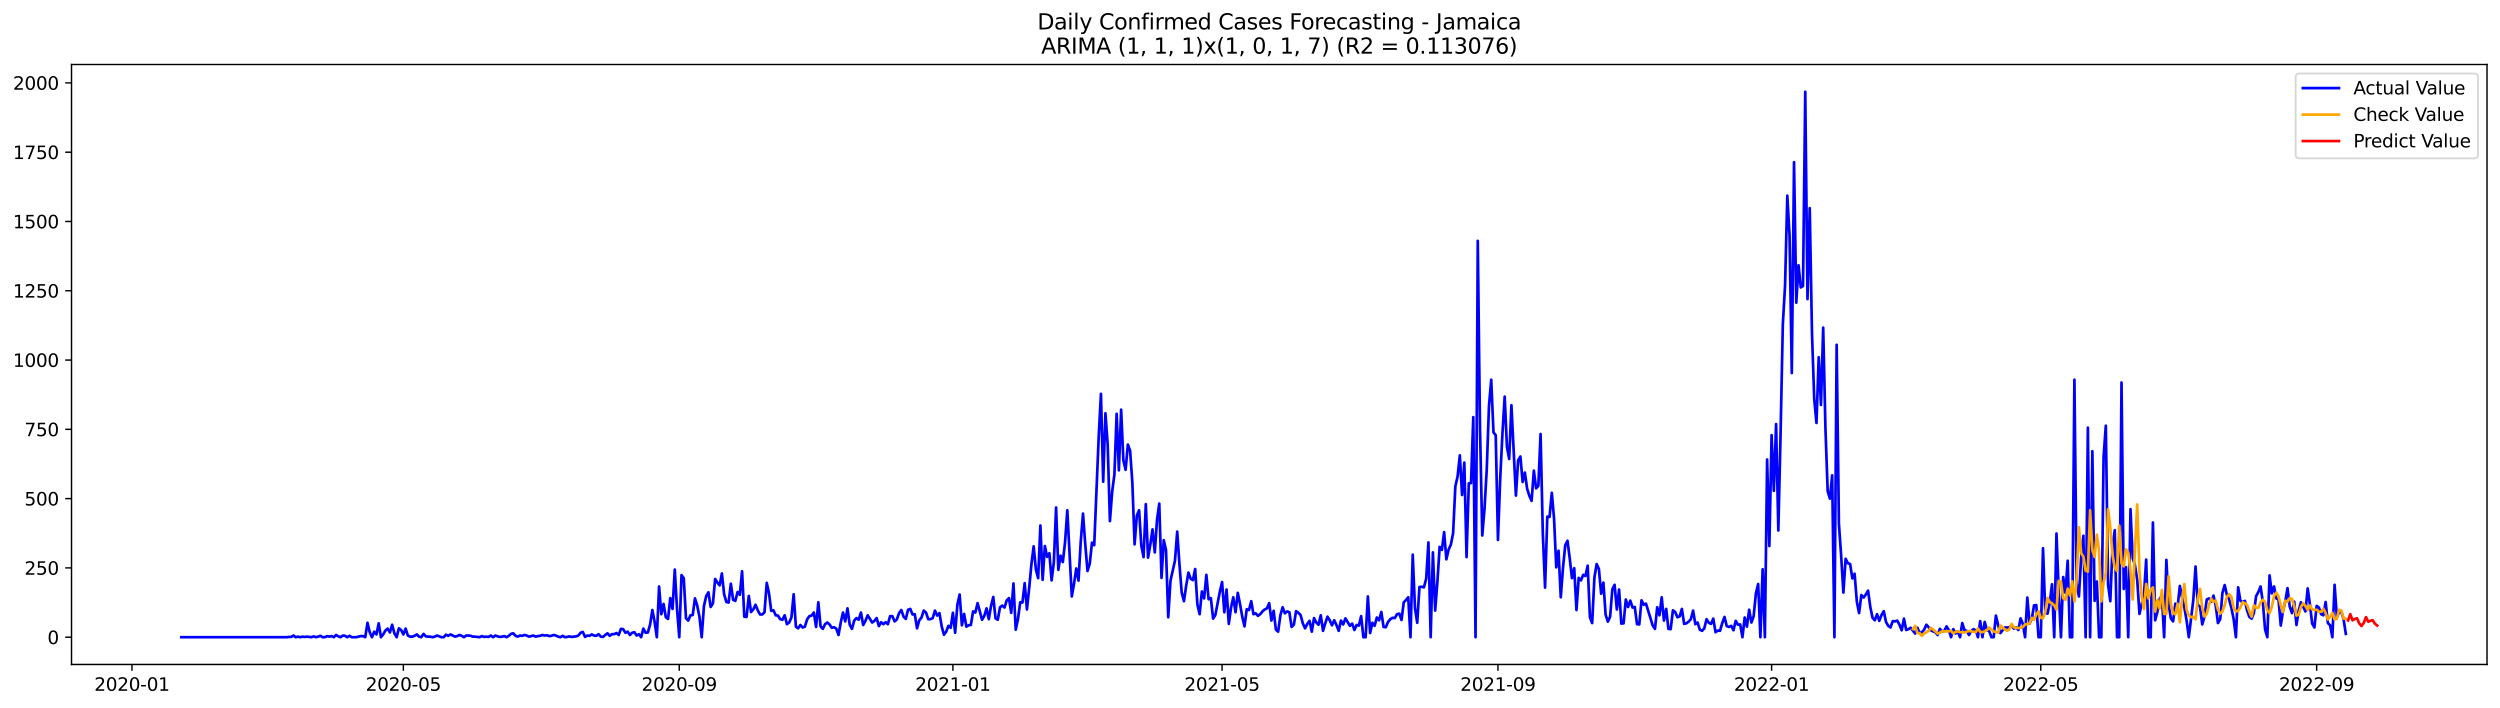 <?xml version="1.0" encoding="utf-8" standalone="no"?>
<!DOCTYPE svg PUBLIC "-//W3C//DTD SVG 1.1//EN"
  "http://www.w3.org/Graphics/SVG/1.1/DTD/svg11.dtd">
<svg xmlns:xlink="http://www.w3.org/1999/xlink" width="1386.05pt" height="392.274pt" viewBox="0 0 1386.05 392.274" xmlns="http://www.w3.org/2000/svg" version="1.1">
 <defs>
  <style type="text/css">*{stroke-linejoin: round; stroke-linecap: butt}</style>
 </defs>
 <g id="figure_1">
  <g id="patch_1">
   <path d="M 0 392.274 
L 1386.05 392.274 
L 1386.05 0 
L 0 0 
z
" style="fill: #ffffff"/>
  </g>
  <g id="axes_1">
   <g id="patch_2">
    <path d="M 39.65 368.396 
L 1378.85 368.396 
L 1378.85 35.755 
L 39.65 35.755 
z
" style="fill: #ffffff"/>
   </g>
   <g id="matplotlib.axis_1">
    <g id="xtick_1">
     <g id="line2d_1">
      <defs>
       <path id="mf85a80e58c" d="M 0 0 
L 0 3.5 
" style="stroke: #000000; stroke-width: 0.8"/>
      </defs>
      <g>
       <use xlink:href="#mf85a80e58c" x="73.164" y="368.396" style="stroke: #000000; stroke-width: 0.8"/>
      </g>
     </g>
     <g id="text_1">
      <!-- 2020-01 -->
      <g transform="translate(52.273 382.994)scale(0.1 -0.1)">
       <defs>
        <path id="DejaVuSans-32" d="M 1228 531 
L 3431 531 
L 3431 0 
L 469 0 
L 469 531 
Q 828 903 1448 1529 
Q 2069 2156 2228 2338 
Q 2531 2678 2651 2914 
Q 2772 3150 2772 3378 
Q 2772 3750 2511 3984 
Q 2250 4219 1831 4219 
Q 1534 4219 1204 4116 
Q 875 4013 500 3803 
L 500 4441 
Q 881 4594 1212 4672 
Q 1544 4750 1819 4750 
Q 2544 4750 2975 4387 
Q 3406 4025 3406 3419 
Q 3406 3131 3298 2873 
Q 3191 2616 2906 2266 
Q 2828 2175 2409 1742 
Q 1991 1309 1228 531 
z
" transform="scale(0.016)"/>
        <path id="DejaVuSans-30" d="M 2034 4250 
Q 1547 4250 1301 3770 
Q 1056 3291 1056 2328 
Q 1056 1369 1301 889 
Q 1547 409 2034 409 
Q 2525 409 2770 889 
Q 3016 1369 3016 2328 
Q 3016 3291 2770 3770 
Q 2525 4250 2034 4250 
z
M 2034 4750 
Q 2819 4750 3233 4129 
Q 3647 3509 3647 2328 
Q 3647 1150 3233 529 
Q 2819 -91 2034 -91 
Q 1250 -91 836 529 
Q 422 1150 422 2328 
Q 422 3509 836 4129 
Q 1250 4750 2034 4750 
z
" transform="scale(0.016)"/>
        <path id="DejaVuSans-2d" d="M 313 2009 
L 1997 2009 
L 1997 1497 
L 313 1497 
L 313 2009 
z
" transform="scale(0.016)"/>
        <path id="DejaVuSans-31" d="M 794 531 
L 1825 531 
L 1825 4091 
L 703 3866 
L 703 4441 
L 1819 4666 
L 2450 4666 
L 2450 531 
L 3481 531 
L 3481 0 
L 794 0 
L 794 531 
z
" transform="scale(0.016)"/>
       </defs>
       <use xlink:href="#DejaVuSans-32"/>
       <use xlink:href="#DejaVuSans-30" x="63.623"/>
       <use xlink:href="#DejaVuSans-32" x="127.246"/>
       <use xlink:href="#DejaVuSans-30" x="190.869"/>
       <use xlink:href="#DejaVuSans-2d" x="254.492"/>
       <use xlink:href="#DejaVuSans-30" x="290.576"/>
       <use xlink:href="#DejaVuSans-31" x="354.199"/>
      </g>
     </g>
    </g>
    <g id="xtick_2">
     <g id="line2d_2">
      <g>
       <use xlink:href="#mf85a80e58c" x="223.636" y="368.396" style="stroke: #000000; stroke-width: 0.8"/>
      </g>
     </g>
     <g id="text_2">
      <!-- 2020-05 -->
      <g transform="translate(202.745 382.994)scale(0.1 -0.1)">
       <defs>
        <path id="DejaVuSans-35" d="M 691 4666 
L 3169 4666 
L 3169 4134 
L 1269 4134 
L 1269 2991 
Q 1406 3038 1543 3061 
Q 1681 3084 1819 3084 
Q 2600 3084 3056 2656 
Q 3513 2228 3513 1497 
Q 3513 744 3044 326 
Q 2575 -91 1722 -91 
Q 1428 -91 1123 -41 
Q 819 9 494 109 
L 494 744 
Q 775 591 1075 516 
Q 1375 441 1709 441 
Q 2250 441 2565 725 
Q 2881 1009 2881 1497 
Q 2881 1984 2565 2268 
Q 2250 2553 1709 2553 
Q 1456 2553 1204 2497 
Q 953 2441 691 2322 
L 691 4666 
z
" transform="scale(0.016)"/>
       </defs>
       <use xlink:href="#DejaVuSans-32"/>
       <use xlink:href="#DejaVuSans-30" x="63.623"/>
       <use xlink:href="#DejaVuSans-32" x="127.246"/>
       <use xlink:href="#DejaVuSans-30" x="190.869"/>
       <use xlink:href="#DejaVuSans-2d" x="254.492"/>
       <use xlink:href="#DejaVuSans-30" x="290.576"/>
       <use xlink:href="#DejaVuSans-35" x="354.199"/>
      </g>
     </g>
    </g>
    <g id="xtick_3">
     <g id="line2d_3">
      <g>
       <use xlink:href="#mf85a80e58c" x="376.595" y="368.396" style="stroke: #000000; stroke-width: 0.8"/>
      </g>
     </g>
     <g id="text_3">
      <!-- 2020-09 -->
      <g transform="translate(355.704 382.994)scale(0.1 -0.1)">
       <defs>
        <path id="DejaVuSans-39" d="M 703 97 
L 703 672 
Q 941 559 1184 500 
Q 1428 441 1663 441 
Q 2288 441 2617 861 
Q 2947 1281 2994 2138 
Q 2813 1869 2534 1725 
Q 2256 1581 1919 1581 
Q 1219 1581 811 2004 
Q 403 2428 403 3163 
Q 403 3881 828 4315 
Q 1253 4750 1959 4750 
Q 2769 4750 3195 4129 
Q 3622 3509 3622 2328 
Q 3622 1225 3098 567 
Q 2575 -91 1691 -91 
Q 1453 -91 1209 -44 
Q 966 3 703 97 
z
M 1959 2075 
Q 2384 2075 2632 2365 
Q 2881 2656 2881 3163 
Q 2881 3666 2632 3958 
Q 2384 4250 1959 4250 
Q 1534 4250 1286 3958 
Q 1038 3666 1038 3163 
Q 1038 2656 1286 2365 
Q 1534 2075 1959 2075 
z
" transform="scale(0.016)"/>
       </defs>
       <use xlink:href="#DejaVuSans-32"/>
       <use xlink:href="#DejaVuSans-30" x="63.623"/>
       <use xlink:href="#DejaVuSans-32" x="127.246"/>
       <use xlink:href="#DejaVuSans-30" x="190.869"/>
       <use xlink:href="#DejaVuSans-2d" x="254.492"/>
       <use xlink:href="#DejaVuSans-30" x="290.576"/>
       <use xlink:href="#DejaVuSans-39" x="354.199"/>
      </g>
     </g>
    </g>
    <g id="xtick_4">
     <g id="line2d_4">
      <g>
       <use xlink:href="#mf85a80e58c" x="528.311" y="368.396" style="stroke: #000000; stroke-width: 0.8"/>
      </g>
     </g>
     <g id="text_4">
      <!-- 2021-01 -->
      <g transform="translate(507.419 382.994)scale(0.1 -0.1)">
       <use xlink:href="#DejaVuSans-32"/>
       <use xlink:href="#DejaVuSans-30" x="63.623"/>
       <use xlink:href="#DejaVuSans-32" x="127.246"/>
       <use xlink:href="#DejaVuSans-31" x="190.869"/>
       <use xlink:href="#DejaVuSans-2d" x="254.492"/>
       <use xlink:href="#DejaVuSans-30" x="290.576"/>
       <use xlink:href="#DejaVuSans-31" x="354.199"/>
      </g>
     </g>
    </g>
    <g id="xtick_5">
     <g id="line2d_5">
      <g>
       <use xlink:href="#mf85a80e58c" x="677.539" y="368.396" style="stroke: #000000; stroke-width: 0.8"/>
      </g>
     </g>
     <g id="text_5">
      <!-- 2021-05 -->
      <g transform="translate(656.648 382.994)scale(0.1 -0.1)">
       <use xlink:href="#DejaVuSans-32"/>
       <use xlink:href="#DejaVuSans-30" x="63.623"/>
       <use xlink:href="#DejaVuSans-32" x="127.246"/>
       <use xlink:href="#DejaVuSans-31" x="190.869"/>
       <use xlink:href="#DejaVuSans-2d" x="254.492"/>
       <use xlink:href="#DejaVuSans-30" x="290.576"/>
       <use xlink:href="#DejaVuSans-35" x="354.199"/>
      </g>
     </g>
    </g>
    <g id="xtick_6">
     <g id="line2d_6">
      <g>
       <use xlink:href="#mf85a80e58c" x="830.498" y="368.396" style="stroke: #000000; stroke-width: 0.8"/>
      </g>
     </g>
     <g id="text_6">
      <!-- 2021-09 -->
      <g transform="translate(809.607 382.994)scale(0.1 -0.1)">
       <use xlink:href="#DejaVuSans-32"/>
       <use xlink:href="#DejaVuSans-30" x="63.623"/>
       <use xlink:href="#DejaVuSans-32" x="127.246"/>
       <use xlink:href="#DejaVuSans-31" x="190.869"/>
       <use xlink:href="#DejaVuSans-2d" x="254.492"/>
       <use xlink:href="#DejaVuSans-30" x="290.576"/>
       <use xlink:href="#DejaVuSans-39" x="354.199"/>
      </g>
     </g>
    </g>
    <g id="xtick_7">
     <g id="line2d_7">
      <g>
       <use xlink:href="#mf85a80e58c" x="982.214" y="368.396" style="stroke: #000000; stroke-width: 0.8"/>
      </g>
     </g>
     <g id="text_7">
      <!-- 2022-01 -->
      <g transform="translate(961.322 382.994)scale(0.1 -0.1)">
       <use xlink:href="#DejaVuSans-32"/>
       <use xlink:href="#DejaVuSans-30" x="63.623"/>
       <use xlink:href="#DejaVuSans-32" x="127.246"/>
       <use xlink:href="#DejaVuSans-32" x="190.869"/>
       <use xlink:href="#DejaVuSans-2d" x="254.492"/>
       <use xlink:href="#DejaVuSans-30" x="290.576"/>
       <use xlink:href="#DejaVuSans-31" x="354.199"/>
      </g>
     </g>
    </g>
    <g id="xtick_8">
     <g id="line2d_8">
      <g>
       <use xlink:href="#mf85a80e58c" x="1131.442" y="368.396" style="stroke: #000000; stroke-width: 0.8"/>
      </g>
     </g>
     <g id="text_8">
      <!-- 2022-05 -->
      <g transform="translate(1110.55 382.994)scale(0.1 -0.1)">
       <use xlink:href="#DejaVuSans-32"/>
       <use xlink:href="#DejaVuSans-30" x="63.623"/>
       <use xlink:href="#DejaVuSans-32" x="127.246"/>
       <use xlink:href="#DejaVuSans-32" x="190.869"/>
       <use xlink:href="#DejaVuSans-2d" x="254.492"/>
       <use xlink:href="#DejaVuSans-30" x="290.576"/>
       <use xlink:href="#DejaVuSans-35" x="354.199"/>
      </g>
     </g>
    </g>
    <g id="xtick_9">
     <g id="line2d_9">
      <g>
       <use xlink:href="#mf85a80e58c" x="1284.401" y="368.396" style="stroke: #000000; stroke-width: 0.8"/>
      </g>
     </g>
     <g id="text_9">
      <!-- 2022-09 -->
      <g transform="translate(1263.509 382.994)scale(0.1 -0.1)">
       <use xlink:href="#DejaVuSans-32"/>
       <use xlink:href="#DejaVuSans-30" x="63.623"/>
       <use xlink:href="#DejaVuSans-32" x="127.246"/>
       <use xlink:href="#DejaVuSans-32" x="190.869"/>
       <use xlink:href="#DejaVuSans-2d" x="254.492"/>
       <use xlink:href="#DejaVuSans-30" x="290.576"/>
       <use xlink:href="#DejaVuSans-39" x="354.199"/>
      </g>
     </g>
    </g>
   </g>
   <g id="matplotlib.axis_2">
    <g id="ytick_1">
     <g id="line2d_10">
      <defs>
       <path id="m64f8182d45" d="M 0 0 
L -3.5 0 
" style="stroke: #000000; stroke-width: 0.8"/>
      </defs>
      <g>
       <use xlink:href="#m64f8182d45" x="39.65" y="353.276" style="stroke: #000000; stroke-width: 0.8"/>
      </g>
     </g>
     <g id="text_10">
      <!-- 0 -->
      <g transform="translate(26.288 357.075)scale(0.1 -0.1)">
       <use xlink:href="#DejaVuSans-30"/>
      </g>
     </g>
    </g>
    <g id="ytick_2">
     <g id="line2d_11">
      <g>
       <use xlink:href="#m64f8182d45" x="39.65" y="314.861" style="stroke: #000000; stroke-width: 0.8"/>
      </g>
     </g>
     <g id="text_11">
      <!-- 250 -->
      <g transform="translate(13.562 318.66)scale(0.1 -0.1)">
       <use xlink:href="#DejaVuSans-32"/>
       <use xlink:href="#DejaVuSans-35" x="63.623"/>
       <use xlink:href="#DejaVuSans-30" x="127.246"/>
      </g>
     </g>
    </g>
    <g id="ytick_3">
     <g id="line2d_12">
      <g>
       <use xlink:href="#m64f8182d45" x="39.65" y="276.446" style="stroke: #000000; stroke-width: 0.8"/>
      </g>
     </g>
     <g id="text_12">
      <!-- 500 -->
      <g transform="translate(13.562 280.245)scale(0.1 -0.1)">
       <use xlink:href="#DejaVuSans-35"/>
       <use xlink:href="#DejaVuSans-30" x="63.623"/>
       <use xlink:href="#DejaVuSans-30" x="127.246"/>
      </g>
     </g>
    </g>
    <g id="ytick_4">
     <g id="line2d_13">
      <g>
       <use xlink:href="#m64f8182d45" x="39.65" y="238.032" style="stroke: #000000; stroke-width: 0.8"/>
      </g>
     </g>
     <g id="text_13">
      <!-- 750 -->
      <g transform="translate(13.562 241.831)scale(0.1 -0.1)">
       <defs>
        <path id="DejaVuSans-37" d="M 525 4666 
L 3525 4666 
L 3525 4397 
L 1831 0 
L 1172 0 
L 2766 4134 
L 525 4134 
L 525 4666 
z
" transform="scale(0.016)"/>
       </defs>
       <use xlink:href="#DejaVuSans-37"/>
       <use xlink:href="#DejaVuSans-35" x="63.623"/>
       <use xlink:href="#DejaVuSans-30" x="127.246"/>
      </g>
     </g>
    </g>
    <g id="ytick_5">
     <g id="line2d_14">
      <g>
       <use xlink:href="#m64f8182d45" x="39.65" y="199.617" style="stroke: #000000; stroke-width: 0.8"/>
      </g>
     </g>
     <g id="text_14">
      <!-- 1000 -->
      <g transform="translate(7.2 203.416)scale(0.1 -0.1)">
       <use xlink:href="#DejaVuSans-31"/>
       <use xlink:href="#DejaVuSans-30" x="63.623"/>
       <use xlink:href="#DejaVuSans-30" x="127.246"/>
       <use xlink:href="#DejaVuSans-30" x="190.869"/>
      </g>
     </g>
    </g>
    <g id="ytick_6">
     <g id="line2d_15">
      <g>
       <use xlink:href="#m64f8182d45" x="39.65" y="161.202" style="stroke: #000000; stroke-width: 0.8"/>
      </g>
     </g>
     <g id="text_15">
      <!-- 1250 -->
      <g transform="translate(7.2 165.002)scale(0.1 -0.1)">
       <use xlink:href="#DejaVuSans-31"/>
       <use xlink:href="#DejaVuSans-32" x="63.623"/>
       <use xlink:href="#DejaVuSans-35" x="127.246"/>
       <use xlink:href="#DejaVuSans-30" x="190.869"/>
      </g>
     </g>
    </g>
    <g id="ytick_7">
     <g id="line2d_16">
      <g>
       <use xlink:href="#m64f8182d45" x="39.65" y="122.788" style="stroke: #000000; stroke-width: 0.8"/>
      </g>
     </g>
     <g id="text_16">
      <!-- 1500 -->
      <g transform="translate(7.2 126.587)scale(0.1 -0.1)">
       <use xlink:href="#DejaVuSans-31"/>
       <use xlink:href="#DejaVuSans-35" x="63.623"/>
       <use xlink:href="#DejaVuSans-30" x="127.246"/>
       <use xlink:href="#DejaVuSans-30" x="190.869"/>
      </g>
     </g>
    </g>
    <g id="ytick_8">
     <g id="line2d_17">
      <g>
       <use xlink:href="#m64f8182d45" x="39.65" y="84.373" style="stroke: #000000; stroke-width: 0.8"/>
      </g>
     </g>
     <g id="text_17">
      <!-- 1750 -->
      <g transform="translate(7.2 88.172)scale(0.1 -0.1)">
       <use xlink:href="#DejaVuSans-31"/>
       <use xlink:href="#DejaVuSans-37" x="63.623"/>
       <use xlink:href="#DejaVuSans-35" x="127.246"/>
       <use xlink:href="#DejaVuSans-30" x="190.869"/>
      </g>
     </g>
    </g>
    <g id="ytick_9">
     <g id="line2d_18">
      <g>
       <use xlink:href="#m64f8182d45" x="39.65" y="45.958" style="stroke: #000000; stroke-width: 0.8"/>
      </g>
     </g>
     <g id="text_18">
      <!-- 2000 -->
      <g transform="translate(7.2 49.758)scale(0.1 -0.1)">
       <use xlink:href="#DejaVuSans-32"/>
       <use xlink:href="#DejaVuSans-30" x="63.623"/>
       <use xlink:href="#DejaVuSans-30" x="127.246"/>
       <use xlink:href="#DejaVuSans-30" x="190.869"/>
      </g>
     </g>
    </g>
   </g>
   <g id="line2d_19">
    <path d="M 100.523 353.276 
L 158.97 353.276 
L 160.214 353.122 
L 161.458 353.122 
L 162.701 352.354 
L 163.945 353.276 
L 165.188 352.968 
L 166.432 353.276 
L 167.675 352.968 
L 168.919 353.122 
L 170.163 352.968 
L 172.65 353.276 
L 173.893 352.815 
L 175.137 353.276 
L 176.38 352.968 
L 177.624 352.507 
L 178.868 353.276 
L 180.111 353.276 
L 181.355 352.661 
L 182.598 352.968 
L 183.842 352.661 
L 185.085 353.276 
L 186.329 352.046 
L 187.573 352.815 
L 188.816 353.276 
L 190.06 352.354 
L 191.303 352.507 
L 192.547 353.276 
L 193.79 352.507 
L 195.034 353.276 
L 197.521 353.276 
L 200.008 352.661 
L 201.252 352.661 
L 202.495 353.276 
L 203.739 345.285 
L 204.983 350.51 
L 206.226 353.276 
L 207.47 350.202 
L 208.713 351.739 
L 209.957 345.593 
L 211.2 353.276 
L 212.444 351.739 
L 213.688 349.588 
L 214.931 348.512 
L 216.175 350.663 
L 217.418 346.361 
L 218.662 351.124 
L 219.905 353.276 
L 221.149 348.358 
L 222.393 349.28 
L 223.636 351.739 
L 224.88 348.512 
L 226.123 352.354 
L 227.367 352.968 
L 228.61 352.968 
L 229.854 352.507 
L 231.098 351.739 
L 232.341 352.968 
L 233.585 353.276 
L 234.828 351.432 
L 236.072 352.815 
L 237.315 352.968 
L 238.559 352.968 
L 239.803 353.276 
L 241.046 352.968 
L 242.29 352.354 
L 244.777 353.276 
L 246.02 353.276 
L 247.264 351.893 
L 248.507 352.507 
L 249.751 351.739 
L 252.238 352.968 
L 253.482 352.661 
L 254.725 352.046 
L 255.969 352.507 
L 257.212 353.276 
L 258.456 352.354 
L 259.7 352.354 
L 260.943 352.507 
L 262.187 352.968 
L 263.43 352.968 
L 265.917 353.276 
L 267.161 352.661 
L 268.405 353.122 
L 269.648 352.968 
L 270.892 353.122 
L 272.135 352.354 
L 273.379 353.276 
L 274.622 352.354 
L 275.866 352.815 
L 277.11 353.122 
L 278.353 352.968 
L 279.597 352.661 
L 280.84 353.276 
L 282.084 352.507 
L 283.327 351.432 
L 284.571 351.124 
L 285.815 352.507 
L 287.058 352.968 
L 288.302 352.354 
L 289.545 352.507 
L 290.789 352.046 
L 292.032 352.354 
L 293.276 352.968 
L 295.763 352.354 
L 297.007 352.968 
L 298.25 352.661 
L 299.494 352.507 
L 300.737 352.046 
L 301.981 352.354 
L 303.225 352.2 
L 304.468 352.661 
L 305.712 352.507 
L 306.955 352.046 
L 308.199 352.354 
L 309.442 352.968 
L 310.686 353.276 
L 311.93 352.507 
L 313.173 353.276 
L 314.417 353.122 
L 315.66 352.815 
L 316.904 353.122 
L 319.391 352.815 
L 320.635 352.354 
L 321.878 350.817 
L 323.122 350.356 
L 324.365 353.122 
L 325.609 352.354 
L 326.852 352.507 
L 328.096 351.739 
L 329.34 352.354 
L 330.583 352.507 
L 331.827 351.585 
L 333.07 352.968 
L 334.314 353.122 
L 335.557 352.046 
L 336.801 351.124 
L 338.045 352.507 
L 339.288 351.585 
L 340.532 351.585 
L 341.775 350.971 
L 343.019 352.046 
L 344.262 348.666 
L 345.506 348.819 
L 346.749 350.817 
L 347.993 350.202 
L 349.237 352.046 
L 350.48 350.817 
L 351.724 350.51 
L 352.967 352.354 
L 354.211 351.585 
L 355.454 353.276 
L 356.698 348.512 
L 357.942 350.817 
L 359.185 350.663 
L 360.429 346.207 
L 361.672 338.217 
L 362.916 344.671 
L 364.159 353.276 
L 365.403 325.156 
L 366.647 340.522 
L 367.89 334.836 
L 369.134 342.212 
L 370.377 343.134 
L 371.621 331.61 
L 372.864 337.602 
L 374.108 315.783 
L 375.352 337.602 
L 376.595 353.276 
L 377.839 318.856 
L 379.082 320.546 
L 380.326 342.827 
L 381.569 344.056 
L 382.813 341.136 
L 384.057 340.983 
L 385.3 331.763 
L 386.544 335.758 
L 387.787 341.905 
L 389.031 353.276 
L 390.274 336.066 
L 391.518 330.534 
L 392.762 328.383 
L 394.005 336.527 
L 395.249 334.529 
L 396.492 321.007 
L 397.736 323.005 
L 398.979 324.541 
L 400.223 317.934 
L 401.467 329.458 
L 402.71 333.761 
L 403.954 334.068 
L 405.197 323.619 
L 406.441 332.532 
L 407.684 333.146 
L 408.928 328.229 
L 410.172 329.766 
L 411.415 316.705 
L 412.659 341.905 
L 413.902 342.058 
L 415.146 330.38 
L 416.389 339.293 
L 417.633 337.91 
L 418.877 335.297 
L 420.12 338.371 
L 421.364 340.675 
L 422.607 340.675 
L 423.851 339.446 
L 425.094 323.158 
L 426.338 328.844 
L 427.582 338.678 
L 428.825 338.371 
L 430.069 341.136 
L 431.312 341.29 
L 432.556 343.288 
L 433.799 343.595 
L 435.043 341.136 
L 436.286 346.054 
L 437.53 345.132 
L 438.774 342.366 
L 440.017 329.458 
L 441.261 347.436 
L 442.504 348.358 
L 443.748 346.515 
L 444.991 347.897 
L 446.235 347.436 
L 447.479 343.441 
L 448.722 341.597 
L 449.966 341.29 
L 451.209 339.6 
L 452.453 347.59 
L 453.696 333.915 
L 454.94 347.283 
L 456.184 348.666 
L 457.427 346.054 
L 458.671 345.132 
L 459.914 346.207 
L 461.158 348.051 
L 462.401 347.744 
L 463.645 348.512 
L 464.889 352.046 
L 466.132 345.132 
L 467.376 339.6 
L 468.619 344.517 
L 469.863 337.295 
L 471.106 346.361 
L 472.35 348.666 
L 473.594 344.056 
L 474.837 342.673 
L 476.081 343.595 
L 477.324 339.6 
L 478.568 346.515 
L 479.811 344.21 
L 481.055 341.136 
L 483.542 345.132 
L 484.786 344.21 
L 486.029 342.673 
L 487.273 347.129 
L 488.516 344.978 
L 489.76 346.054 
L 491.004 344.978 
L 492.247 346.054 
L 493.491 341.597 
L 494.734 341.597 
L 495.978 344.517 
L 497.221 343.441 
L 498.465 339.907 
L 499.709 338.217 
L 500.952 341.905 
L 502.196 343.134 
L 503.439 338.063 
L 504.683 337.602 
L 505.926 340.675 
L 507.17 340.522 
L 508.414 348.358 
L 509.657 343.902 
L 510.901 342.366 
L 512.144 338.524 
L 513.388 339.6 
L 514.631 343.288 
L 515.875 343.288 
L 517.119 342.673 
L 518.362 338.524 
L 519.606 341.29 
L 520.849 339.907 
L 522.093 347.283 
L 523.336 351.893 
L 524.58 350.202 
L 525.823 346.976 
L 527.067 348.051 
L 528.311 339.754 
L 529.554 350.817 
L 530.798 335.144 
L 532.041 329.612 
L 533.285 346.668 
L 534.528 340.368 
L 535.772 347.436 
L 537.016 346.668 
L 538.259 346.515 
L 539.503 338.985 
L 540.746 339.6 
L 541.99 334.375 
L 544.477 343.595 
L 545.721 341.444 
L 546.964 337.295 
L 548.208 343.288 
L 549.451 335.912 
L 550.695 330.995 
L 551.938 342.827 
L 553.182 343.595 
L 554.426 336.68 
L 555.669 335.758 
L 556.913 336.834 
L 558.156 332.839 
L 559.4 331.61 
L 560.643 339.754 
L 561.887 323.466 
L 563.131 349.127 
L 564.374 343.288 
L 565.618 333.915 
L 566.861 334.068 
L 568.105 323.312 
L 569.348 337.91 
L 570.592 326.078 
L 571.836 312.863 
L 573.079 302.875 
L 574.323 315.783 
L 575.566 320.546 
L 576.81 291.351 
L 578.053 321.468 
L 579.297 302.722 
L 580.541 308.715 
L 581.784 306.717 
L 583.028 321.776 
L 584.271 311.788 
L 585.515 281.363 
L 586.758 315.936 
L 588.002 308.1 
L 589.246 311.634 
L 590.489 300.571 
L 591.733 282.9 
L 594.22 330.688 
L 595.463 323.619 
L 596.707 315.168 
L 597.951 321.929 
L 599.194 300.11 
L 600.438 284.744 
L 601.681 301.646 
L 602.925 316.551 
L 604.168 312.556 
L 605.412 300.878 
L 606.656 302.261 
L 609.143 242.18 
L 610.386 218.363 
L 611.63 267.073 
L 612.873 229.119 
L 614.117 246.483 
L 615.361 288.893 
L 616.604 272.605 
L 617.848 263.078 
L 619.091 229.427 
L 620.335 260.773 
L 621.578 227.122 
L 622.822 255.241 
L 624.065 260.466 
L 625.309 246.483 
L 626.553 249.863 
L 627.796 267.534 
L 629.04 301.8 
L 630.283 285.819 
L 631.527 282.9 
L 632.77 302.568 
L 634.014 308.868 
L 635.258 279.519 
L 636.501 309.175 
L 637.745 301.954 
L 638.988 293.502 
L 640.232 306.256 
L 641.475 288.124 
L 642.719 279.212 
L 643.963 320.393 
L 645.206 299.495 
L 646.45 304.873 
L 647.693 342.212 
L 648.937 321.929 
L 651.424 310.866 
L 652.668 294.732 
L 653.911 312.863 
L 655.155 328.536 
L 656.398 333.3 
L 657.642 324.695 
L 658.885 317.473 
L 660.129 320.854 
L 661.373 321.622 
L 662.616 315.476 
L 663.86 335.144 
L 665.103 340.522 
L 666.347 327.922 
L 667.59 331.763 
L 668.834 318.702 
L 670.078 332.224 
L 671.321 331.61 
L 672.565 342.98 
L 673.808 340.983 
L 676.295 328.075 
L 677.539 322.697 
L 678.783 339.446 
L 680.026 326.846 
L 681.27 345.9 
L 682.513 336.834 
L 683.757 331.149 
L 685 339.446 
L 686.244 328.69 
L 687.488 334.836 
L 688.731 341.905 
L 689.975 347.283 
L 691.218 337.756 
L 692.462 338.217 
L 693.705 333.3 
L 694.949 340.522 
L 696.193 340.061 
L 697.436 341.444 
L 698.68 340.522 
L 699.923 338.985 
L 701.167 337.91 
L 702.41 337.295 
L 703.654 334.375 
L 704.898 344.056 
L 706.141 338.678 
L 707.385 349.127 
L 708.628 350.202 
L 709.872 341.136 
L 711.115 336.68 
L 712.359 340.061 
L 713.602 338.985 
L 714.846 339.446 
L 716.09 347.59 
L 717.333 346.361 
L 718.577 338.832 
L 719.82 339.754 
L 721.064 340.983 
L 722.307 345.593 
L 723.551 348.358 
L 724.795 345.9 
L 726.038 344.21 
L 727.282 350.202 
L 728.525 342.673 
L 729.769 345.132 
L 731.012 346.361 
L 732.256 341.136 
L 733.5 349.741 
L 734.743 345.593 
L 735.987 341.905 
L 737.23 343.902 
L 738.474 346.668 
L 739.717 343.902 
L 740.961 346.515 
L 742.205 349.741 
L 743.448 344.056 
L 744.692 346.207 
L 745.935 342.827 
L 748.422 346.976 
L 749.666 345.746 
L 750.91 349.28 
L 752.153 346.515 
L 753.397 346.822 
L 754.64 341.597 
L 755.884 353.276 
L 757.127 353.276 
L 758.371 330.688 
L 759.615 350.971 
L 760.858 345.285 
L 762.102 346.976 
L 763.345 342.366 
L 764.589 343.902 
L 765.832 339.293 
L 767.076 347.59 
L 768.32 347.744 
L 769.563 344.824 
L 770.807 343.288 
L 772.05 342.519 
L 773.294 342.673 
L 774.537 340.522 
L 775.781 340.215 
L 777.025 343.749 
L 778.268 333.915 
L 779.512 332.685 
L 780.755 331.149 
L 781.999 353.276 
L 783.242 307.485 
L 784.486 337.141 
L 785.73 345.285 
L 786.973 325.463 
L 788.217 325.31 
L 789.46 325.617 
L 790.704 320.854 
L 791.947 300.724 
L 793.191 353.276 
L 794.435 306.256 
L 795.678 338.524 
L 796.922 322.544 
L 798.165 303.183 
L 799.409 304.873 
L 800.652 295.039 
L 801.896 310.097 
L 803.139 304.719 
L 804.383 301.954 
L 805.627 295.654 
L 806.87 269.685 
L 808.114 264.154 
L 809.357 252.476 
L 810.601 274.449 
L 811.844 256.471 
L 813.088 308.868 
L 814.332 267.995 
L 815.575 267.841 
L 816.819 231.271 
L 818.062 353.276 
L 819.306 133.544 
L 820.549 237.724 
L 821.793 296.883 
L 823.037 282.132 
L 824.28 260.312 
L 825.524 224.971 
L 826.767 210.527 
L 828.011 239.722 
L 829.254 241.258 
L 830.498 299.341 
L 831.742 265.383 
L 832.985 240.336 
L 834.229 219.9 
L 835.472 247.712 
L 836.716 254.473 
L 837.959 224.663 
L 840.447 274.756 
L 841.69 255.241 
L 842.934 253.09 
L 844.177 267.227 
L 845.421 262.002 
L 846.664 270.915 
L 847.908 274.91 
L 849.152 277.675 
L 850.395 260.927 
L 851.639 270.761 
L 852.882 269.378 
L 854.126 240.644 
L 855.369 295.807 
L 856.613 325.771 
L 857.857 286.434 
L 859.1 286.588 
L 860.344 273.219 
L 861.587 287.356 
L 862.831 314.554 
L 864.074 305.334 
L 865.318 331.149 
L 866.562 314.707 
L 867.805 302.261 
L 869.049 299.802 
L 870.292 309.636 
L 871.536 320.546 
L 872.779 315.015 
L 874.023 338.217 
L 875.267 320.393 
L 876.51 321.776 
L 877.754 318.702 
L 878.997 319.317 
L 880.241 313.632 
L 881.484 342.212 
L 882.728 345.439 
L 883.972 320.239 
L 885.215 312.71 
L 886.459 315.476 
L 887.702 329.151 
L 888.946 323.005 
L 890.189 340.829 
L 891.433 344.671 
L 892.677 341.905 
L 893.92 326.693 
L 895.164 324.234 
L 896.407 337.91 
L 897.651 326.846 
L 898.894 345.746 
L 900.138 345.593 
L 901.381 332.378 
L 902.625 336.527 
L 903.869 332.993 
L 905.112 336.834 
L 906.356 336.527 
L 907.599 346.054 
L 908.843 346.207 
L 910.086 332.839 
L 911.33 335.297 
L 912.574 334.683 
L 916.304 346.822 
L 917.548 348.666 
L 918.791 336.68 
L 920.035 341.136 
L 921.279 331.149 
L 922.522 344.056 
L 923.766 337.602 
L 925.009 348.666 
L 926.253 348.819 
L 927.496 338.371 
L 928.74 339.293 
L 929.984 342.212 
L 931.227 341.751 
L 932.471 337.602 
L 933.714 345.9 
L 934.958 345.593 
L 936.201 344.671 
L 937.445 343.288 
L 938.689 338.524 
L 939.932 346.054 
L 941.176 345.132 
L 942.419 349.127 
L 943.663 349.741 
L 944.906 348.358 
L 946.15 343.288 
L 947.394 345.285 
L 948.637 345.9 
L 949.881 342.98 
L 951.124 350.51 
L 952.368 349.588 
L 953.611 349.741 
L 954.855 345.439 
L 956.099 342.058 
L 957.342 347.129 
L 958.586 347.59 
L 959.829 346.976 
L 961.073 349.434 
L 962.316 344.21 
L 963.56 346.361 
L 964.804 346.207 
L 966.047 353.276 
L 967.291 342.366 
L 968.534 347.436 
L 969.778 338.063 
L 971.021 345.132 
L 972.265 341.597 
L 973.509 328.997 
L 974.752 323.773 
L 975.996 353.276 
L 977.239 315.629 
L 978.483 353.276 
L 979.726 254.78 
L 980.97 302.722 
L 982.214 241.258 
L 983.457 272.144 
L 984.701 235.112 
L 985.944 294.117 
L 987.188 240.336 
L 988.431 179.949 
L 989.675 158.283 
L 990.918 108.497 
L 992.162 130.624 
L 993.406 206.839 
L 994.649 89.905 
L 995.893 167.81 
L 997.136 147.066 
L 998.38 159.358 
L 999.623 158.59 
L 1000.867 50.876 
L 1002.111 165.812 
L 1003.354 115.412 
L 1004.598 184.558 
L 1005.841 221.129 
L 1007.085 234.497 
L 1008.328 198.08 
L 1009.572 224.51 
L 1010.816 181.639 
L 1012.059 237.417 
L 1013.303 272.297 
L 1014.546 276.446 
L 1015.79 263.539 
L 1017.033 353.276 
L 1018.277 191.166 
L 1019.521 290.276 
L 1020.764 308.1 
L 1022.008 328.536 
L 1023.251 309.79 
L 1024.495 312.249 
L 1025.738 312.71 
L 1026.982 320.7 
L 1028.226 318.088 
L 1029.469 333.607 
L 1030.713 339.907 
L 1031.956 329.919 
L 1033.2 331.302 
L 1034.443 329.612 
L 1035.687 327.461 
L 1036.931 336.527 
L 1038.174 342.519 
L 1039.418 343.902 
L 1040.661 340.522 
L 1041.905 344.21 
L 1043.148 340.983 
L 1044.392 338.832 
L 1045.636 344.824 
L 1046.879 346.976 
L 1048.123 347.897 
L 1049.366 344.363 
L 1050.61 344.517 
L 1051.853 344.056 
L 1053.097 346.361 
L 1054.341 349.434 
L 1055.584 342.98 
L 1056.828 349.28 
L 1058.071 348.819 
L 1059.315 348.051 
L 1061.802 351.278 
L 1063.046 348.051 
L 1064.289 350.971 
L 1065.533 350.51 
L 1066.776 349.127 
L 1068.02 346.361 
L 1069.263 347.744 
L 1070.507 349.434 
L 1071.751 350.049 
L 1072.994 350.51 
L 1074.238 352.046 
L 1075.481 348.666 
L 1076.725 350.049 
L 1077.968 349.741 
L 1079.212 347.283 
L 1080.455 349.28 
L 1081.699 353.276 
L 1082.943 348.819 
L 1084.186 351.278 
L 1085.43 350.049 
L 1086.673 353.276 
L 1087.917 345.439 
L 1089.16 349.434 
L 1090.404 349.741 
L 1091.648 352.046 
L 1092.891 349.895 
L 1094.135 348.819 
L 1095.378 349.434 
L 1096.622 353.276 
L 1097.865 344.363 
L 1099.109 353.276 
L 1100.353 344.824 
L 1101.596 349.28 
L 1102.84 349.895 
L 1104.083 353.276 
L 1105.327 353.276 
L 1106.57 341.29 
L 1107.814 346.668 
L 1109.058 350.971 
L 1111.545 347.897 
L 1114.032 347.897 
L 1115.275 346.668 
L 1116.519 348.512 
L 1117.763 347.897 
L 1119.006 349.28 
L 1120.25 342.827 
L 1121.493 345.9 
L 1122.737 353.276 
L 1123.98 331.302 
L 1125.224 345.746 
L 1126.468 343.134 
L 1127.711 335.605 
L 1128.955 335.451 
L 1130.198 353.276 
L 1131.442 353.276 
L 1132.685 303.951 
L 1133.929 339.6 
L 1135.173 340.215 
L 1136.416 334.375 
L 1137.66 323.927 
L 1138.903 353.276 
L 1140.147 295.807 
L 1141.39 327.768 
L 1142.634 353.276 
L 1143.878 319.932 
L 1145.121 328.69 
L 1146.365 310.866 
L 1147.608 353.276 
L 1148.852 353.276 
L 1150.095 210.527 
L 1151.339 323.466 
L 1152.583 330.688 
L 1153.826 309.022 
L 1155.07 297.036 
L 1156.313 353.276 
L 1157.557 237.11 
L 1158.8 353.276 
L 1160.044 250.171 
L 1161.288 333.146 
L 1162.531 322.39 
L 1163.775 353.276 
L 1165.018 353.276 
L 1166.262 253.397 
L 1167.505 236.034 
L 1168.749 324.08 
L 1169.993 333.3 
L 1171.236 302.875 
L 1172.48 293.963 
L 1173.723 353.276 
L 1174.967 353.276 
L 1176.21 212.063 
L 1177.454 326.539 
L 1178.697 314.4 
L 1179.941 353.276 
L 1181.185 282.285 
L 1182.428 309.483 
L 1183.672 313.324 
L 1184.915 321.468 
L 1186.159 340.368 
L 1187.402 334.836 
L 1188.646 329.919 
L 1189.89 310.251 
L 1191.133 353.276 
L 1192.377 353.276 
L 1193.62 289.661 
L 1194.864 343.902 
L 1196.107 339.139 
L 1197.351 332.071 
L 1198.595 330.227 
L 1199.838 353.276 
L 1201.082 310.405 
L 1202.325 335.144 
L 1203.569 342.827 
L 1204.812 344.517 
L 1206.056 334.683 
L 1207.3 336.68 
L 1208.543 324.849 
L 1209.787 331.302 
L 1211.03 336.834 
L 1212.274 343.902 
L 1213.517 353.276 
L 1216.005 332.685 
L 1217.248 314.093 
L 1218.492 335.297 
L 1219.735 336.373 
L 1220.979 346.207 
L 1222.222 341.751 
L 1223.466 332.378 
L 1224.71 331.763 
L 1225.953 333.607 
L 1227.197 330.227 
L 1228.44 335.758 
L 1229.684 345.439 
L 1230.927 343.288 
L 1232.171 328.69 
L 1233.415 324.388 
L 1234.658 329.919 
L 1235.902 332.378 
L 1237.145 337.141 
L 1238.389 343.288 
L 1239.632 353.276 
L 1240.876 325.617 
L 1242.12 333.146 
L 1243.363 333.761 
L 1244.607 333.146 
L 1245.85 338.524 
L 1247.094 342.058 
L 1248.337 342.98 
L 1249.581 339.907 
L 1250.825 330.534 
L 1252.068 328.229 
L 1253.312 325.156 
L 1254.555 333.761 
L 1255.799 348.973 
L 1257.042 353.276 
L 1258.286 319.01 
L 1259.53 328.997 
L 1260.773 325.156 
L 1262.017 331.763 
L 1263.26 332.378 
L 1264.504 346.822 
L 1265.747 338.524 
L 1266.991 333.607 
L 1268.234 326.078 
L 1269.478 336.373 
L 1270.722 339.907 
L 1271.965 333.607 
L 1273.209 346.515 
L 1274.452 338.524 
L 1275.696 333.915 
L 1278.183 338.985 
L 1279.427 326.232 
L 1280.67 335.144 
L 1281.914 345.746 
L 1283.157 347.897 
L 1284.401 335.912 
L 1285.644 336.834 
L 1286.888 340.522 
L 1288.132 341.136 
L 1289.375 333.761 
L 1290.619 345.439 
L 1291.862 346.668 
L 1293.106 353.276 
L 1294.349 324.234 
L 1295.593 342.058 
L 1296.837 339.6 
L 1298.08 339.139 
L 1299.324 343.288 
L 1300.567 351.432 
L 1300.567 351.432 
" clip-path="url(#p3aba2ce820)" style="fill: none; stroke: #0000ff; stroke-width: 1.5; stroke-linecap: square"/>
   </g>
   <g id="line2d_20">
    <path d="M 1060.558 348.753 
L 1061.802 347.024 
L 1063.046 350.923 
L 1064.289 351.037 
L 1065.533 352.517 
L 1066.776 351.249 
L 1069.263 349.783 
L 1070.507 348.041 
L 1072.994 350.021 
L 1074.238 351.287 
L 1075.481 350.744 
L 1076.725 350.011 
L 1079.212 350.071 
L 1080.455 349.992 
L 1081.699 349.686 
L 1082.943 351.209 
L 1084.186 350.402 
L 1085.43 350.008 
L 1086.673 350.494 
L 1089.16 350.68 
L 1091.648 349.786 
L 1094.135 350.272 
L 1095.378 350.499 
L 1096.622 348.446 
L 1097.865 350.32 
L 1099.109 350.526 
L 1100.353 349.996 
L 1101.596 349.332 
L 1102.84 347.892 
L 1105.327 350.03 
L 1107.814 350.771 
L 1109.058 346.798 
L 1111.545 348.992 
L 1112.788 349.681 
L 1114.032 349.017 
L 1115.275 345.887 
L 1116.519 347.779 
L 1117.763 348.154 
L 1119.006 348.218 
L 1120.25 348.075 
L 1121.493 347.637 
L 1122.737 346.23 
L 1123.98 346.017 
L 1125.224 345.615 
L 1126.468 342.554 
L 1127.711 343.643 
L 1128.955 340.665 
L 1130.198 338.893 
L 1131.442 342.478 
L 1132.685 342.816 
L 1133.929 339.415 
L 1135.173 331.507 
L 1136.416 333.849 
L 1137.66 334.467 
L 1138.903 335.643 
L 1140.147 338 
L 1141.39 322.046 
L 1142.634 322.493 
L 1143.878 331.659 
L 1145.121 332.587 
L 1146.365 326.316 
L 1147.608 330.145 
L 1148.852 322.301 
L 1150.095 333.448 
L 1151.339 321.436 
L 1152.583 292.316 
L 1153.826 306.662 
L 1155.07 308.607 
L 1156.313 316.351 
L 1157.557 316.966 
L 1158.8 282.886 
L 1160.044 305.051 
L 1161.288 308.771 
L 1162.531 296.381 
L 1163.775 305.102 
L 1165.018 333.422 
L 1166.262 322.737 
L 1167.505 317.808 
L 1168.749 282.36 
L 1169.993 292.488 
L 1171.236 307.595 
L 1172.48 314.924 
L 1173.723 316.573 
L 1174.967 291.438 
L 1176.21 312.373 
L 1177.454 314.036 
L 1178.697 304.555 
L 1179.941 306.424 
L 1181.185 316.252 
L 1182.428 332.357 
L 1183.672 304.432 
L 1184.915 279.65 
L 1186.159 316.807 
L 1187.402 331.1 
L 1188.646 337.63 
L 1189.89 323.755 
L 1191.133 331.77 
L 1192.377 326.942 
L 1193.62 325.69 
L 1194.864 339.065 
L 1196.107 332.775 
L 1197.351 337.424 
L 1198.595 327.092 
L 1199.838 340.421 
L 1201.082 340.241 
L 1202.325 319.5 
L 1203.569 334.902 
L 1204.812 340.051 
L 1206.056 340.577 
L 1207.3 334.719 
L 1208.543 345.005 
L 1209.787 332.171 
L 1211.03 323.817 
L 1212.274 337.903 
L 1213.517 341.274 
L 1214.761 342.15 
L 1216.005 341.945 
L 1217.248 343.359 
L 1218.492 332.078 
L 1219.735 326.476 
L 1220.979 336.982 
L 1222.222 341.88 
L 1223.466 340.281 
L 1224.71 335.315 
L 1225.953 331.846 
L 1227.197 333.681 
L 1228.44 332.918 
L 1229.684 337.958 
L 1230.927 340.218 
L 1232.171 338.907 
L 1233.415 335.448 
L 1234.658 330.867 
L 1235.902 329.43 
L 1237.145 330.955 
L 1238.389 337.076 
L 1239.632 339.011 
L 1240.876 338.652 
L 1242.12 336.798 
L 1243.363 333.873 
L 1244.607 334.465 
L 1245.85 335.383 
L 1247.094 339.106 
L 1248.337 341.905 
L 1249.581 335.535 
L 1250.825 337.025 
L 1252.068 336.983 
L 1253.312 334.029 
L 1254.555 332.49 
L 1255.799 333.743 
L 1257.042 338.358 
L 1258.286 339.943 
L 1259.53 336.408 
L 1260.773 330.418 
L 1262.017 328.55 
L 1263.26 330.632 
L 1264.504 335.639 
L 1265.747 339.308 
L 1266.991 333.051 
L 1268.234 333.588 
L 1269.478 331.553 
L 1270.722 332.034 
L 1271.965 336.152 
L 1273.209 341.309 
L 1274.452 340.826 
L 1275.696 336.446 
L 1276.939 334.462 
L 1278.183 335.993 
L 1279.427 338.152 
L 1280.67 335.729 
L 1281.914 337.896 
L 1283.157 338.106 
L 1284.401 338.051 
L 1285.644 339.156 
L 1286.888 339.105 
L 1288.132 337.471 
L 1289.375 339.874 
L 1290.619 343.435 
L 1291.862 342.027 
L 1293.106 339.789 
L 1294.349 343.43 
L 1295.593 343.069 
L 1296.837 338.054 
L 1298.08 338.517 
L 1299.324 342.963 
L 1300.567 343.046 
L 1300.567 343.046 
" clip-path="url(#p3aba2ce820)" style="fill: none; stroke: #ffa500; stroke-width: 1.5; stroke-linecap: square"/>
   </g>
   <g id="line2d_21">
    <path d="M 1301.811 343.975 
L 1303.054 340.523 
L 1304.298 343.926 
L 1305.542 343.192 
L 1306.785 342.782 
L 1308.029 345.677 
L 1309.272 347.064 
L 1310.516 345.337 
L 1311.759 342.17 
L 1313.003 344.697 
L 1314.247 344.149 
L 1315.49 343.877 
L 1316.734 345.87 
L 1317.977 346.826 
" clip-path="url(#p3aba2ce820)" style="fill: none; stroke: #ff0000; stroke-width: 1.5; stroke-linecap: square"/>
   </g>
   <g id="patch_3">
    <path d="M 39.65 368.396 
L 39.65 35.755 
" style="fill: none; stroke: #000000; stroke-width: 0.8; stroke-linejoin: miter; stroke-linecap: square"/>
   </g>
   <g id="patch_4">
    <path d="M 1378.85 368.396 
L 1378.85 35.755 
" style="fill: none; stroke: #000000; stroke-width: 0.8; stroke-linejoin: miter; stroke-linecap: square"/>
   </g>
   <g id="patch_5">
    <path d="M 39.65 368.396 
L 1378.85 368.396 
" style="fill: none; stroke: #000000; stroke-width: 0.8; stroke-linejoin: miter; stroke-linecap: square"/>
   </g>
   <g id="patch_6">
    <path d="M 39.65 35.755 
L 1378.85 35.755 
" style="fill: none; stroke: #000000; stroke-width: 0.8; stroke-linejoin: miter; stroke-linecap: square"/>
   </g>
   <g id="text_19">
    <!-- Daily Confirmed Cases Forecasting - Jamaica -->
    <g transform="translate(575.139 16.318)scale(0.12 -0.12)">
     <defs>
      <path id="DejaVuSans-44" d="M 1259 4147 
L 1259 519 
L 2022 519 
Q 2988 519 3436 956 
Q 3884 1394 3884 2338 
Q 3884 3275 3436 3711 
Q 2988 4147 2022 4147 
L 1259 4147 
z
M 628 4666 
L 1925 4666 
Q 3281 4666 3915 4102 
Q 4550 3538 4550 2338 
Q 4550 1131 3912 565 
Q 3275 0 1925 0 
L 628 0 
L 628 4666 
z
" transform="scale(0.016)"/>
      <path id="DejaVuSans-61" d="M 2194 1759 
Q 1497 1759 1228 1600 
Q 959 1441 959 1056 
Q 959 750 1161 570 
Q 1363 391 1709 391 
Q 2188 391 2477 730 
Q 2766 1069 2766 1631 
L 2766 1759 
L 2194 1759 
z
M 3341 1997 
L 3341 0 
L 2766 0 
L 2766 531 
Q 2569 213 2275 61 
Q 1981 -91 1556 -91 
Q 1019 -91 701 211 
Q 384 513 384 1019 
Q 384 1609 779 1909 
Q 1175 2209 1959 2209 
L 2766 2209 
L 2766 2266 
Q 2766 2663 2505 2880 
Q 2244 3097 1772 3097 
Q 1472 3097 1187 3025 
Q 903 2953 641 2809 
L 641 3341 
Q 956 3463 1253 3523 
Q 1550 3584 1831 3584 
Q 2591 3584 2966 3190 
Q 3341 2797 3341 1997 
z
" transform="scale(0.016)"/>
      <path id="DejaVuSans-69" d="M 603 3500 
L 1178 3500 
L 1178 0 
L 603 0 
L 603 3500 
z
M 603 4863 
L 1178 4863 
L 1178 4134 
L 603 4134 
L 603 4863 
z
" transform="scale(0.016)"/>
      <path id="DejaVuSans-6c" d="M 603 4863 
L 1178 4863 
L 1178 0 
L 603 0 
L 603 4863 
z
" transform="scale(0.016)"/>
      <path id="DejaVuSans-79" d="M 2059 -325 
Q 1816 -950 1584 -1140 
Q 1353 -1331 966 -1331 
L 506 -1331 
L 506 -850 
L 844 -850 
Q 1081 -850 1212 -737 
Q 1344 -625 1503 -206 
L 1606 56 
L 191 3500 
L 800 3500 
L 1894 763 
L 2988 3500 
L 3597 3500 
L 2059 -325 
z
" transform="scale(0.016)"/>
      <path id="DejaVuSans-20" transform="scale(0.016)"/>
      <path id="DejaVuSans-43" d="M 4122 4306 
L 4122 3641 
Q 3803 3938 3442 4084 
Q 3081 4231 2675 4231 
Q 1875 4231 1450 3742 
Q 1025 3253 1025 2328 
Q 1025 1406 1450 917 
Q 1875 428 2675 428 
Q 3081 428 3442 575 
Q 3803 722 4122 1019 
L 4122 359 
Q 3791 134 3420 21 
Q 3050 -91 2638 -91 
Q 1578 -91 968 557 
Q 359 1206 359 2328 
Q 359 3453 968 4101 
Q 1578 4750 2638 4750 
Q 3056 4750 3426 4639 
Q 3797 4528 4122 4306 
z
" transform="scale(0.016)"/>
      <path id="DejaVuSans-6f" d="M 1959 3097 
Q 1497 3097 1228 2736 
Q 959 2375 959 1747 
Q 959 1119 1226 758 
Q 1494 397 1959 397 
Q 2419 397 2687 759 
Q 2956 1122 2956 1747 
Q 2956 2369 2687 2733 
Q 2419 3097 1959 3097 
z
M 1959 3584 
Q 2709 3584 3137 3096 
Q 3566 2609 3566 1747 
Q 3566 888 3137 398 
Q 2709 -91 1959 -91 
Q 1206 -91 779 398 
Q 353 888 353 1747 
Q 353 2609 779 3096 
Q 1206 3584 1959 3584 
z
" transform="scale(0.016)"/>
      <path id="DejaVuSans-6e" d="M 3513 2113 
L 3513 0 
L 2938 0 
L 2938 2094 
Q 2938 2591 2744 2837 
Q 2550 3084 2163 3084 
Q 1697 3084 1428 2787 
Q 1159 2491 1159 1978 
L 1159 0 
L 581 0 
L 581 3500 
L 1159 3500 
L 1159 2956 
Q 1366 3272 1645 3428 
Q 1925 3584 2291 3584 
Q 2894 3584 3203 3211 
Q 3513 2838 3513 2113 
z
" transform="scale(0.016)"/>
      <path id="DejaVuSans-66" d="M 2375 4863 
L 2375 4384 
L 1825 4384 
Q 1516 4384 1395 4259 
Q 1275 4134 1275 3809 
L 1275 3500 
L 2222 3500 
L 2222 3053 
L 1275 3053 
L 1275 0 
L 697 0 
L 697 3053 
L 147 3053 
L 147 3500 
L 697 3500 
L 697 3744 
Q 697 4328 969 4595 
Q 1241 4863 1831 4863 
L 2375 4863 
z
" transform="scale(0.016)"/>
      <path id="DejaVuSans-72" d="M 2631 2963 
Q 2534 3019 2420 3045 
Q 2306 3072 2169 3072 
Q 1681 3072 1420 2755 
Q 1159 2438 1159 1844 
L 1159 0 
L 581 0 
L 581 3500 
L 1159 3500 
L 1159 2956 
Q 1341 3275 1631 3429 
Q 1922 3584 2338 3584 
Q 2397 3584 2469 3576 
Q 2541 3569 2628 3553 
L 2631 2963 
z
" transform="scale(0.016)"/>
      <path id="DejaVuSans-6d" d="M 3328 2828 
Q 3544 3216 3844 3400 
Q 4144 3584 4550 3584 
Q 5097 3584 5394 3201 
Q 5691 2819 5691 2113 
L 5691 0 
L 5113 0 
L 5113 2094 
Q 5113 2597 4934 2840 
Q 4756 3084 4391 3084 
Q 3944 3084 3684 2787 
Q 3425 2491 3425 1978 
L 3425 0 
L 2847 0 
L 2847 2094 
Q 2847 2600 2669 2842 
Q 2491 3084 2119 3084 
Q 1678 3084 1418 2786 
Q 1159 2488 1159 1978 
L 1159 0 
L 581 0 
L 581 3500 
L 1159 3500 
L 1159 2956 
Q 1356 3278 1631 3431 
Q 1906 3584 2284 3584 
Q 2666 3584 2933 3390 
Q 3200 3197 3328 2828 
z
" transform="scale(0.016)"/>
      <path id="DejaVuSans-65" d="M 3597 1894 
L 3597 1613 
L 953 1613 
Q 991 1019 1311 708 
Q 1631 397 2203 397 
Q 2534 397 2845 478 
Q 3156 559 3463 722 
L 3463 178 
Q 3153 47 2828 -22 
Q 2503 -91 2169 -91 
Q 1331 -91 842 396 
Q 353 884 353 1716 
Q 353 2575 817 3079 
Q 1281 3584 2069 3584 
Q 2775 3584 3186 3129 
Q 3597 2675 3597 1894 
z
M 3022 2063 
Q 3016 2534 2758 2815 
Q 2500 3097 2075 3097 
Q 1594 3097 1305 2825 
Q 1016 2553 972 2059 
L 3022 2063 
z
" transform="scale(0.016)"/>
      <path id="DejaVuSans-64" d="M 2906 2969 
L 2906 4863 
L 3481 4863 
L 3481 0 
L 2906 0 
L 2906 525 
Q 2725 213 2448 61 
Q 2172 -91 1784 -91 
Q 1150 -91 751 415 
Q 353 922 353 1747 
Q 353 2572 751 3078 
Q 1150 3584 1784 3584 
Q 2172 3584 2448 3432 
Q 2725 3281 2906 2969 
z
M 947 1747 
Q 947 1113 1208 752 
Q 1469 391 1925 391 
Q 2381 391 2643 752 
Q 2906 1113 2906 1747 
Q 2906 2381 2643 2742 
Q 2381 3103 1925 3103 
Q 1469 3103 1208 2742 
Q 947 2381 947 1747 
z
" transform="scale(0.016)"/>
      <path id="DejaVuSans-73" d="M 2834 3397 
L 2834 2853 
Q 2591 2978 2328 3040 
Q 2066 3103 1784 3103 
Q 1356 3103 1142 2972 
Q 928 2841 928 2578 
Q 928 2378 1081 2264 
Q 1234 2150 1697 2047 
L 1894 2003 
Q 2506 1872 2764 1633 
Q 3022 1394 3022 966 
Q 3022 478 2636 193 
Q 2250 -91 1575 -91 
Q 1294 -91 989 -36 
Q 684 19 347 128 
L 347 722 
Q 666 556 975 473 
Q 1284 391 1588 391 
Q 1994 391 2212 530 
Q 2431 669 2431 922 
Q 2431 1156 2273 1281 
Q 2116 1406 1581 1522 
L 1381 1569 
Q 847 1681 609 1914 
Q 372 2147 372 2553 
Q 372 3047 722 3315 
Q 1072 3584 1716 3584 
Q 2034 3584 2315 3537 
Q 2597 3491 2834 3397 
z
" transform="scale(0.016)"/>
      <path id="DejaVuSans-46" d="M 628 4666 
L 3309 4666 
L 3309 4134 
L 1259 4134 
L 1259 2759 
L 3109 2759 
L 3109 2228 
L 1259 2228 
L 1259 0 
L 628 0 
L 628 4666 
z
" transform="scale(0.016)"/>
      <path id="DejaVuSans-63" d="M 3122 3366 
L 3122 2828 
Q 2878 2963 2633 3030 
Q 2388 3097 2138 3097 
Q 1578 3097 1268 2742 
Q 959 2388 959 1747 
Q 959 1106 1268 751 
Q 1578 397 2138 397 
Q 2388 397 2633 464 
Q 2878 531 3122 666 
L 3122 134 
Q 2881 22 2623 -34 
Q 2366 -91 2075 -91 
Q 1284 -91 818 406 
Q 353 903 353 1747 
Q 353 2603 823 3093 
Q 1294 3584 2113 3584 
Q 2378 3584 2631 3529 
Q 2884 3475 3122 3366 
z
" transform="scale(0.016)"/>
      <path id="DejaVuSans-74" d="M 1172 4494 
L 1172 3500 
L 2356 3500 
L 2356 3053 
L 1172 3053 
L 1172 1153 
Q 1172 725 1289 603 
Q 1406 481 1766 481 
L 2356 481 
L 2356 0 
L 1766 0 
Q 1100 0 847 248 
Q 594 497 594 1153 
L 594 3053 
L 172 3053 
L 172 3500 
L 594 3500 
L 594 4494 
L 1172 4494 
z
" transform="scale(0.016)"/>
      <path id="DejaVuSans-67" d="M 2906 1791 
Q 2906 2416 2648 2759 
Q 2391 3103 1925 3103 
Q 1463 3103 1205 2759 
Q 947 2416 947 1791 
Q 947 1169 1205 825 
Q 1463 481 1925 481 
Q 2391 481 2648 825 
Q 2906 1169 2906 1791 
z
M 3481 434 
Q 3481 -459 3084 -895 
Q 2688 -1331 1869 -1331 
Q 1566 -1331 1297 -1286 
Q 1028 -1241 775 -1147 
L 775 -588 
Q 1028 -725 1275 -790 
Q 1522 -856 1778 -856 
Q 2344 -856 2625 -561 
Q 2906 -266 2906 331 
L 2906 616 
Q 2728 306 2450 153 
Q 2172 0 1784 0 
Q 1141 0 747 490 
Q 353 981 353 1791 
Q 353 2603 747 3093 
Q 1141 3584 1784 3584 
Q 2172 3584 2450 3431 
Q 2728 3278 2906 2969 
L 2906 3500 
L 3481 3500 
L 3481 434 
z
" transform="scale(0.016)"/>
      <path id="DejaVuSans-4a" d="M 628 4666 
L 1259 4666 
L 1259 325 
Q 1259 -519 939 -900 
Q 619 -1281 -91 -1281 
L -331 -1281 
L -331 -750 
L -134 -750 
Q 284 -750 456 -515 
Q 628 -281 628 325 
L 628 4666 
z
" transform="scale(0.016)"/>
     </defs>
     <use xlink:href="#DejaVuSans-44"/>
     <use xlink:href="#DejaVuSans-61" x="77.002"/>
     <use xlink:href="#DejaVuSans-69" x="138.281"/>
     <use xlink:href="#DejaVuSans-6c" x="166.064"/>
     <use xlink:href="#DejaVuSans-79" x="193.848"/>
     <use xlink:href="#DejaVuSans-20" x="253.027"/>
     <use xlink:href="#DejaVuSans-43" x="284.814"/>
     <use xlink:href="#DejaVuSans-6f" x="354.639"/>
     <use xlink:href="#DejaVuSans-6e" x="415.82"/>
     <use xlink:href="#DejaVuSans-66" x="479.199"/>
     <use xlink:href="#DejaVuSans-69" x="514.404"/>
     <use xlink:href="#DejaVuSans-72" x="542.188"/>
     <use xlink:href="#DejaVuSans-6d" x="581.551"/>
     <use xlink:href="#DejaVuSans-65" x="678.963"/>
     <use xlink:href="#DejaVuSans-64" x="740.486"/>
     <use xlink:href="#DejaVuSans-20" x="803.963"/>
     <use xlink:href="#DejaVuSans-43" x="835.75"/>
     <use xlink:href="#DejaVuSans-61" x="905.574"/>
     <use xlink:href="#DejaVuSans-73" x="966.854"/>
     <use xlink:href="#DejaVuSans-65" x="1018.953"/>
     <use xlink:href="#DejaVuSans-73" x="1080.477"/>
     <use xlink:href="#DejaVuSans-20" x="1132.576"/>
     <use xlink:href="#DejaVuSans-46" x="1164.363"/>
     <use xlink:href="#DejaVuSans-6f" x="1218.258"/>
     <use xlink:href="#DejaVuSans-72" x="1279.439"/>
     <use xlink:href="#DejaVuSans-65" x="1318.303"/>
     <use xlink:href="#DejaVuSans-63" x="1379.826"/>
     <use xlink:href="#DejaVuSans-61" x="1434.807"/>
     <use xlink:href="#DejaVuSans-73" x="1496.086"/>
     <use xlink:href="#DejaVuSans-74" x="1548.186"/>
     <use xlink:href="#DejaVuSans-69" x="1587.395"/>
     <use xlink:href="#DejaVuSans-6e" x="1615.178"/>
     <use xlink:href="#DejaVuSans-67" x="1678.557"/>
     <use xlink:href="#DejaVuSans-20" x="1742.033"/>
     <use xlink:href="#DejaVuSans-2d" x="1773.82"/>
     <use xlink:href="#DejaVuSans-20" x="1809.904"/>
     <use xlink:href="#DejaVuSans-4a" x="1841.691"/>
     <use xlink:href="#DejaVuSans-61" x="1871.184"/>
     <use xlink:href="#DejaVuSans-6d" x="1932.463"/>
     <use xlink:href="#DejaVuSans-61" x="2029.875"/>
     <use xlink:href="#DejaVuSans-69" x="2091.154"/>
     <use xlink:href="#DejaVuSans-63" x="2118.938"/>
     <use xlink:href="#DejaVuSans-61" x="2173.918"/>
    </g>
    <!-- ARIMA (1, 1, 1)x(1, 0, 1, 7) (R2 = 0.113076) -->
    <g transform="translate(577.266 29.756)scale(0.12 -0.12)">
     <defs>
      <path id="DejaVuSans-41" d="M 2188 4044 
L 1331 1722 
L 3047 1722 
L 2188 4044 
z
M 1831 4666 
L 2547 4666 
L 4325 0 
L 3669 0 
L 3244 1197 
L 1141 1197 
L 716 0 
L 50 0 
L 1831 4666 
z
" transform="scale(0.016)"/>
      <path id="DejaVuSans-52" d="M 2841 2188 
Q 3044 2119 3236 1894 
Q 3428 1669 3622 1275 
L 4263 0 
L 3584 0 
L 2988 1197 
Q 2756 1666 2539 1819 
Q 2322 1972 1947 1972 
L 1259 1972 
L 1259 0 
L 628 0 
L 628 4666 
L 2053 4666 
Q 2853 4666 3247 4331 
Q 3641 3997 3641 3322 
Q 3641 2881 3436 2590 
Q 3231 2300 2841 2188 
z
M 1259 4147 
L 1259 2491 
L 2053 2491 
Q 2509 2491 2742 2702 
Q 2975 2913 2975 3322 
Q 2975 3731 2742 3939 
Q 2509 4147 2053 4147 
L 1259 4147 
z
" transform="scale(0.016)"/>
      <path id="DejaVuSans-49" d="M 628 4666 
L 1259 4666 
L 1259 0 
L 628 0 
L 628 4666 
z
" transform="scale(0.016)"/>
      <path id="DejaVuSans-4d" d="M 628 4666 
L 1569 4666 
L 2759 1491 
L 3956 4666 
L 4897 4666 
L 4897 0 
L 4281 0 
L 4281 4097 
L 3078 897 
L 2444 897 
L 1241 4097 
L 1241 0 
L 628 0 
L 628 4666 
z
" transform="scale(0.016)"/>
      <path id="DejaVuSans-28" d="M 1984 4856 
Q 1566 4138 1362 3434 
Q 1159 2731 1159 2009 
Q 1159 1288 1364 580 
Q 1569 -128 1984 -844 
L 1484 -844 
Q 1016 -109 783 600 
Q 550 1309 550 2009 
Q 550 2706 781 3412 
Q 1013 4119 1484 4856 
L 1984 4856 
z
" transform="scale(0.016)"/>
      <path id="DejaVuSans-2c" d="M 750 794 
L 1409 794 
L 1409 256 
L 897 -744 
L 494 -744 
L 750 256 
L 750 794 
z
" transform="scale(0.016)"/>
      <path id="DejaVuSans-29" d="M 513 4856 
L 1013 4856 
Q 1481 4119 1714 3412 
Q 1947 2706 1947 2009 
Q 1947 1309 1714 600 
Q 1481 -109 1013 -844 
L 513 -844 
Q 928 -128 1133 580 
Q 1338 1288 1338 2009 
Q 1338 2731 1133 3434 
Q 928 4138 513 4856 
z
" transform="scale(0.016)"/>
      <path id="DejaVuSans-78" d="M 3513 3500 
L 2247 1797 
L 3578 0 
L 2900 0 
L 1881 1375 
L 863 0 
L 184 0 
L 1544 1831 
L 300 3500 
L 978 3500 
L 1906 2253 
L 2834 3500 
L 3513 3500 
z
" transform="scale(0.016)"/>
      <path id="DejaVuSans-3d" d="M 678 2906 
L 4684 2906 
L 4684 2381 
L 678 2381 
L 678 2906 
z
M 678 1631 
L 4684 1631 
L 4684 1100 
L 678 1100 
L 678 1631 
z
" transform="scale(0.016)"/>
      <path id="DejaVuSans-2e" d="M 684 794 
L 1344 794 
L 1344 0 
L 684 0 
L 684 794 
z
" transform="scale(0.016)"/>
      <path id="DejaVuSans-33" d="M 2597 2516 
Q 3050 2419 3304 2112 
Q 3559 1806 3559 1356 
Q 3559 666 3084 287 
Q 2609 -91 1734 -91 
Q 1441 -91 1130 -33 
Q 819 25 488 141 
L 488 750 
Q 750 597 1062 519 
Q 1375 441 1716 441 
Q 2309 441 2620 675 
Q 2931 909 2931 1356 
Q 2931 1769 2642 2001 
Q 2353 2234 1838 2234 
L 1294 2234 
L 1294 2753 
L 1863 2753 
Q 2328 2753 2575 2939 
Q 2822 3125 2822 3475 
Q 2822 3834 2567 4026 
Q 2313 4219 1838 4219 
Q 1578 4219 1281 4162 
Q 984 4106 628 3988 
L 628 4550 
Q 988 4650 1302 4700 
Q 1616 4750 1894 4750 
Q 2613 4750 3031 4423 
Q 3450 4097 3450 3541 
Q 3450 3153 3228 2886 
Q 3006 2619 2597 2516 
z
" transform="scale(0.016)"/>
      <path id="DejaVuSans-36" d="M 2113 2584 
Q 1688 2584 1439 2293 
Q 1191 2003 1191 1497 
Q 1191 994 1439 701 
Q 1688 409 2113 409 
Q 2538 409 2786 701 
Q 3034 994 3034 1497 
Q 3034 2003 2786 2293 
Q 2538 2584 2113 2584 
z
M 3366 4563 
L 3366 3988 
Q 3128 4100 2886 4159 
Q 2644 4219 2406 4219 
Q 1781 4219 1451 3797 
Q 1122 3375 1075 2522 
Q 1259 2794 1537 2939 
Q 1816 3084 2150 3084 
Q 2853 3084 3261 2657 
Q 3669 2231 3669 1497 
Q 3669 778 3244 343 
Q 2819 -91 2113 -91 
Q 1303 -91 875 529 
Q 447 1150 447 2328 
Q 447 3434 972 4092 
Q 1497 4750 2381 4750 
Q 2619 4750 2861 4703 
Q 3103 4656 3366 4563 
z
" transform="scale(0.016)"/>
     </defs>
     <use xlink:href="#DejaVuSans-41"/>
     <use xlink:href="#DejaVuSans-52" x="68.408"/>
     <use xlink:href="#DejaVuSans-49" x="137.891"/>
     <use xlink:href="#DejaVuSans-4d" x="167.383"/>
     <use xlink:href="#DejaVuSans-41" x="253.662"/>
     <use xlink:href="#DejaVuSans-20" x="322.07"/>
     <use xlink:href="#DejaVuSans-28" x="353.857"/>
     <use xlink:href="#DejaVuSans-31" x="392.871"/>
     <use xlink:href="#DejaVuSans-2c" x="456.494"/>
     <use xlink:href="#DejaVuSans-20" x="488.281"/>
     <use xlink:href="#DejaVuSans-31" x="520.068"/>
     <use xlink:href="#DejaVuSans-2c" x="583.691"/>
     <use xlink:href="#DejaVuSans-20" x="615.479"/>
     <use xlink:href="#DejaVuSans-31" x="647.266"/>
     <use xlink:href="#DejaVuSans-29" x="710.889"/>
     <use xlink:href="#DejaVuSans-78" x="749.902"/>
     <use xlink:href="#DejaVuSans-28" x="809.082"/>
     <use xlink:href="#DejaVuSans-31" x="848.096"/>
     <use xlink:href="#DejaVuSans-2c" x="911.719"/>
     <use xlink:href="#DejaVuSans-20" x="943.506"/>
     <use xlink:href="#DejaVuSans-30" x="975.293"/>
     <use xlink:href="#DejaVuSans-2c" x="1038.916"/>
     <use xlink:href="#DejaVuSans-20" x="1070.703"/>
     <use xlink:href="#DejaVuSans-31" x="1102.49"/>
     <use xlink:href="#DejaVuSans-2c" x="1166.113"/>
     <use xlink:href="#DejaVuSans-20" x="1197.9"/>
     <use xlink:href="#DejaVuSans-37" x="1229.688"/>
     <use xlink:href="#DejaVuSans-29" x="1293.311"/>
     <use xlink:href="#DejaVuSans-20" x="1332.324"/>
     <use xlink:href="#DejaVuSans-28" x="1364.111"/>
     <use xlink:href="#DejaVuSans-52" x="1403.125"/>
     <use xlink:href="#DejaVuSans-32" x="1472.607"/>
     <use xlink:href="#DejaVuSans-20" x="1536.23"/>
     <use xlink:href="#DejaVuSans-3d" x="1568.018"/>
     <use xlink:href="#DejaVuSans-20" x="1651.807"/>
     <use xlink:href="#DejaVuSans-30" x="1683.594"/>
     <use xlink:href="#DejaVuSans-2e" x="1747.217"/>
     <use xlink:href="#DejaVuSans-31" x="1779.004"/>
     <use xlink:href="#DejaVuSans-31" x="1842.627"/>
     <use xlink:href="#DejaVuSans-33" x="1906.25"/>
     <use xlink:href="#DejaVuSans-30" x="1969.873"/>
     <use xlink:href="#DejaVuSans-37" x="2033.496"/>
     <use xlink:href="#DejaVuSans-36" x="2097.119"/>
     <use xlink:href="#DejaVuSans-29" x="2160.742"/>
    </g>
   </g>
   <g id="legend_1">
    <g id="patch_7">
     <path d="M 1274.77 87.79 
L 1371.85 87.79 
Q 1373.85 87.79 1373.85 85.79 
L 1373.85 42.755 
Q 1373.85 40.755 1371.85 40.755 
L 1274.77 40.755 
Q 1272.77 40.755 1272.77 42.755 
L 1272.77 85.79 
Q 1272.77 87.79 1274.77 87.79 
z
" style="fill: #ffffff; opacity: 0.8; stroke: #cccccc; stroke-linejoin: miter"/>
    </g>
    <g id="line2d_22">
     <path d="M 1276.77 48.854 
L 1286.77 48.854 
L 1296.77 48.854 
" style="fill: none; stroke: #0000ff; stroke-width: 1.5; stroke-linecap: square"/>
    </g>
    <g id="text_20">
     <!-- Actual Value -->
     <g transform="translate(1304.77 52.354)scale(0.1 -0.1)">
      <defs>
       <path id="DejaVuSans-75" d="M 544 1381 
L 544 3500 
L 1119 3500 
L 1119 1403 
Q 1119 906 1312 657 
Q 1506 409 1894 409 
Q 2359 409 2629 706 
Q 2900 1003 2900 1516 
L 2900 3500 
L 3475 3500 
L 3475 0 
L 2900 0 
L 2900 538 
Q 2691 219 2414 64 
Q 2138 -91 1772 -91 
Q 1169 -91 856 284 
Q 544 659 544 1381 
z
M 1991 3584 
L 1991 3584 
z
" transform="scale(0.016)"/>
       <path id="DejaVuSans-56" d="M 1831 0 
L 50 4666 
L 709 4666 
L 2188 738 
L 3669 4666 
L 4325 4666 
L 2547 0 
L 1831 0 
z
" transform="scale(0.016)"/>
      </defs>
      <use xlink:href="#DejaVuSans-41"/>
      <use xlink:href="#DejaVuSans-63" x="66.658"/>
      <use xlink:href="#DejaVuSans-74" x="121.639"/>
      <use xlink:href="#DejaVuSans-75" x="160.848"/>
      <use xlink:href="#DejaVuSans-61" x="224.227"/>
      <use xlink:href="#DejaVuSans-6c" x="285.506"/>
      <use xlink:href="#DejaVuSans-20" x="313.289"/>
      <use xlink:href="#DejaVuSans-56" x="345.076"/>
      <use xlink:href="#DejaVuSans-61" x="405.734"/>
      <use xlink:href="#DejaVuSans-6c" x="467.014"/>
      <use xlink:href="#DejaVuSans-75" x="494.797"/>
      <use xlink:href="#DejaVuSans-65" x="558.176"/>
     </g>
    </g>
    <g id="line2d_23">
     <path d="M 1276.77 63.532 
L 1286.77 63.532 
L 1296.77 63.532 
" style="fill: none; stroke: #ffa500; stroke-width: 1.5; stroke-linecap: square"/>
    </g>
    <g id="text_21">
     <!-- Check Value -->
     <g transform="translate(1304.77 67.032)scale(0.1 -0.1)">
      <defs>
       <path id="DejaVuSans-68" d="M 3513 2113 
L 3513 0 
L 2938 0 
L 2938 2094 
Q 2938 2591 2744 2837 
Q 2550 3084 2163 3084 
Q 1697 3084 1428 2787 
Q 1159 2491 1159 1978 
L 1159 0 
L 581 0 
L 581 4863 
L 1159 4863 
L 1159 2956 
Q 1366 3272 1645 3428 
Q 1925 3584 2291 3584 
Q 2894 3584 3203 3211 
Q 3513 2838 3513 2113 
z
" transform="scale(0.016)"/>
       <path id="DejaVuSans-6b" d="M 581 4863 
L 1159 4863 
L 1159 1991 
L 2875 3500 
L 3609 3500 
L 1753 1863 
L 3688 0 
L 2938 0 
L 1159 1709 
L 1159 0 
L 581 0 
L 581 4863 
z
" transform="scale(0.016)"/>
      </defs>
      <use xlink:href="#DejaVuSans-43"/>
      <use xlink:href="#DejaVuSans-68" x="69.824"/>
      <use xlink:href="#DejaVuSans-65" x="133.203"/>
      <use xlink:href="#DejaVuSans-63" x="194.727"/>
      <use xlink:href="#DejaVuSans-6b" x="249.707"/>
      <use xlink:href="#DejaVuSans-20" x="307.617"/>
      <use xlink:href="#DejaVuSans-56" x="339.404"/>
      <use xlink:href="#DejaVuSans-61" x="400.062"/>
      <use xlink:href="#DejaVuSans-6c" x="461.342"/>
      <use xlink:href="#DejaVuSans-75" x="489.125"/>
      <use xlink:href="#DejaVuSans-65" x="552.504"/>
     </g>
    </g>
    <g id="line2d_24">
     <path d="M 1276.77 78.21 
L 1286.77 78.21 
L 1296.77 78.21 
" style="fill: none; stroke: #ff0000; stroke-width: 1.5; stroke-linecap: square"/>
    </g>
    <g id="text_22">
     <!-- Predict Value -->
     <g transform="translate(1304.77 81.71)scale(0.1 -0.1)">
      <defs>
       <path id="DejaVuSans-50" d="M 1259 4147 
L 1259 2394 
L 2053 2394 
Q 2494 2394 2734 2622 
Q 2975 2850 2975 3272 
Q 2975 3691 2734 3919 
Q 2494 4147 2053 4147 
L 1259 4147 
z
M 628 4666 
L 2053 4666 
Q 2838 4666 3239 4311 
Q 3641 3956 3641 3272 
Q 3641 2581 3239 2228 
Q 2838 1875 2053 1875 
L 1259 1875 
L 1259 0 
L 628 0 
L 628 4666 
z
" transform="scale(0.016)"/>
      </defs>
      <use xlink:href="#DejaVuSans-50"/>
      <use xlink:href="#DejaVuSans-72" x="58.553"/>
      <use xlink:href="#DejaVuSans-65" x="97.416"/>
      <use xlink:href="#DejaVuSans-64" x="158.939"/>
      <use xlink:href="#DejaVuSans-69" x="222.416"/>
      <use xlink:href="#DejaVuSans-63" x="250.199"/>
      <use xlink:href="#DejaVuSans-74" x="305.18"/>
      <use xlink:href="#DejaVuSans-20" x="344.389"/>
      <use xlink:href="#DejaVuSans-56" x="376.176"/>
      <use xlink:href="#DejaVuSans-61" x="436.834"/>
      <use xlink:href="#DejaVuSans-6c" x="498.113"/>
      <use xlink:href="#DejaVuSans-75" x="525.896"/>
      <use xlink:href="#DejaVuSans-65" x="589.275"/>
     </g>
    </g>
   </g>
  </g>
 </g>
 <defs>
  <clipPath id="p3aba2ce820">
   <rect x="39.65" y="35.755" width="1339.2" height="332.64"/>
  </clipPath>
 </defs>
</svg>
